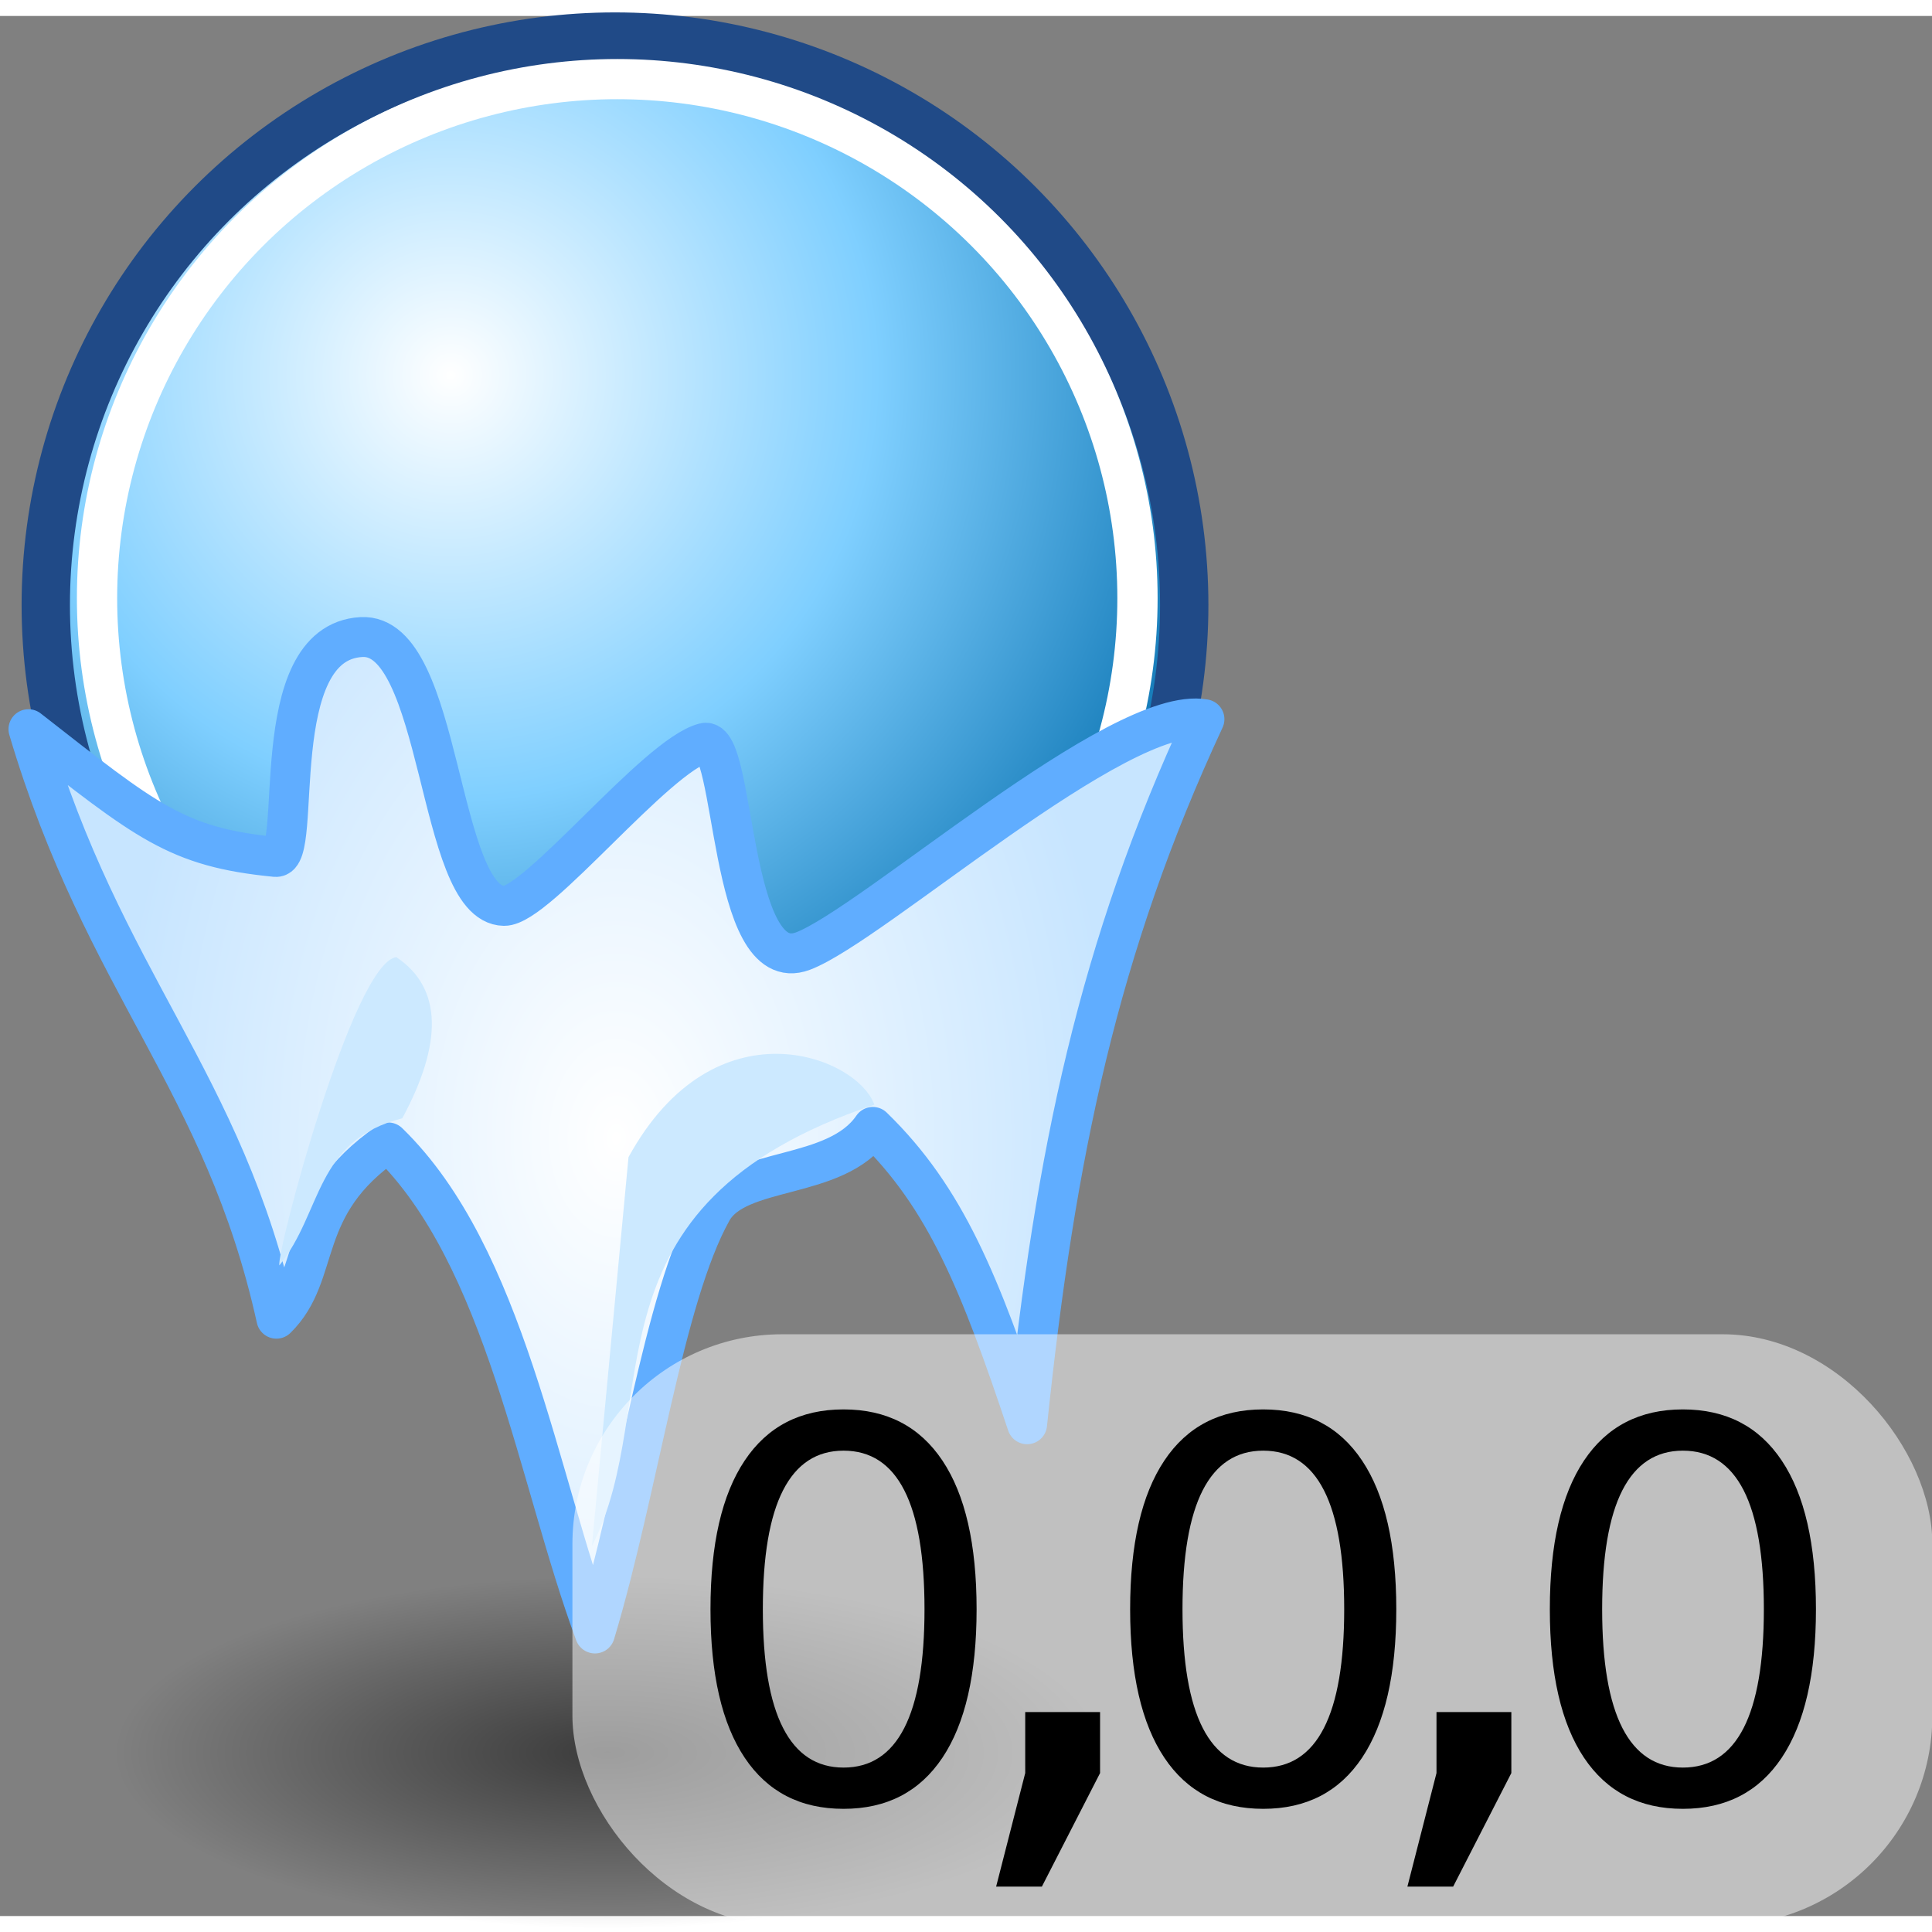 <?xml version="1.0" encoding="UTF-8" standalone="no"?>
<!-- Generator: Adobe Illustrator 11.0, SVG Export Plug-In . SVG Version: 6.0.0 Build 78)  -->
<svg
   xmlns:ns="&amp;ns_ai;"
   xmlns:i="http://ns.adobe.com/AdobeIllustrator/10.0/"
   xmlns:a="http://ns.adobe.com/AdobeSVGViewerExtensions/3.0/"
   xmlns:dc="http://purl.org/dc/elements/1.1/"
   xmlns:cc="http://creativecommons.org/ns#"
   xmlns:rdf="http://www.w3.org/1999/02/22-rdf-syntax-ns#"
   xmlns:svg="http://www.w3.org/2000/svg"
   xmlns="http://www.w3.org/2000/svg"
   xmlns:xlink="http://www.w3.org/1999/xlink"
   xmlns:sodipodi="http://sodipodi.sourceforge.net/DTD/sodipodi-0.dtd"
   xmlns:inkscape="http://www.inkscape.org/namespaces/inkscape"
   ns:viewOrigin="0.3799 47.5942"
   ns:rulerOrigin="0 0"
   ns:pageBounds="0 48 48 0"
   width="48"
   height="48"
   viewBox="0 0 48.396 47.596"
   overflow="visible"
   enable-background="new 0 0 48.396 47.596"
   xml:space="preserve"
   id="svg16498"
   sodipodi:version="0.32"
   inkscape:version="0.46"
   sodipodi:docname="freezetransforms.svg"
   sodipodi:docbase="/home/joe/dev/src/houdini/support/icons/pop"
   version="1.0"
   inkscape:output_extension="org.inkscape.output.svg.inkscape"><rect x="0" y="0" width="48.396" height="47.596" fill="#808080" stroke="none"/><defs
   id="defs16621"><linearGradient
     id="linearGradient3643"><stop
       style="stop-color:#ffffff;stop-opacity:1;"
       offset="0"
       id="stop3645" /><stop
       style="stop-color:#c7e5ff;stop-opacity:1;"
       offset="1"
       id="stop3647" /></linearGradient><linearGradient
     id="linearGradient24764"><stop
       style="stop-color:#000000;stop-opacity:0.539;"
       offset="0"
       id="stop24766" /><stop
       style="stop-color:#000000;stop-opacity:0;"
       offset="1"
       id="stop24768" /></linearGradient><radialGradient
     id="XMLID_515_"
     cx="-62.017"
     cy="217.679"
     r="17.176"
     fx="-62.017"
     fy="217.679"
     gradientTransform="matrix(-1,0,0,1,55.359,-2.108036e-14)"
     gradientUnits="userSpaceOnUse"><stop
       offset="0"
       style="stop-color:#FFFFFF"
       id="stop7525" /><stop
       offset="1"
       style="stop-color:#8fffff;stop-opacity:1;"
       id="stop7527" /><a:midPointStop
       offset="0"
       style="stop-color:#FFFFFF" /><a:midPointStop
       offset="0.5"
       style="stop-color:#FFFFFF" /><a:midPointStop
       offset="1"
       style="stop-color:#A42522" /></radialGradient><radialGradient
     gradientUnits="userSpaceOnUse"
     gradientTransform="matrix(-1,0,0,1,55.359,-2.108036e-14)"
     fy="220.876"
     fx="-64.877"
     r="14.119"
     cy="220.876"
     cx="-64.877"
     id="XMLID_514_"><stop
       id="stop7514"
       style="stop-color:#ffffff;stop-opacity:1;"
       offset="0" /><stop
       offset="0.5"
       style="stop-color:#7fcfff;stop-opacity:1;"
       id="stop24852" /><stop
       id="stop7518"
       style="stop-color:#006bab;stop-opacity:1;"
       offset="1" /><a:midPointStop
       style="stop-color:#FFFFFF"
       offset="0" /><a:midPointStop
       style="stop-color:#FFFFFF"
       offset="0.5" /><a:midPointStop
       style="stop-color:#A40E0A"
       offset="0.826" /><a:midPointStop
       style="stop-color:#A40E0A"
       offset="0.5" /><a:midPointStop
       style="stop-color:#660D0B"
       offset="1" /></radialGradient><radialGradient
     inkscape:collect="always"
     xlink:href="#linearGradient24764"
     id="radialGradient24770"
     cx="11.739"
     cy="34.109"
     fx="11.739"
     fy="34.109"
     r="8.363"
     gradientTransform="matrix(1,0,0,0.358,0,21.905)"
     gradientUnits="userSpaceOnUse" /><linearGradient
     inkscape:collect="always"
     xlink:href="#XMLID_515_"
     id="linearGradient25208"
     gradientUnits="userSpaceOnUse"
     x1="115.859"
     y1="217.696"
     x2="130.057"
     y2="232.275" /><radialGradient
     inkscape:collect="always"
     xlink:href="#XMLID_514_"
     id="radialGradient25210"
     gradientUnits="userSpaceOnUse"
     gradientTransform="matrix(-1,0,0,1,55.359,0)"
     cx="-64.877"
     cy="220.876"
     fx="-64.877"
     fy="220.876"
     r="14.119" /><radialGradient
     inkscape:collect="always"
     xlink:href="#linearGradient3643"
     id="radialGradient3649"
     cx="13.367"
     cy="24.941"
     fx="13.367"
     fy="24.941"
     r="13.56"
     gradientTransform="matrix(0.925,-5.6661768e-3,8.354491e-3,1.364,2.868,-5.828)"
     gradientUnits="userSpaceOnUse" /></defs><sodipodi:namedview
   inkscape:window-height="1115"
   inkscape:window-width="1920"
   inkscape:pageshadow="2"
   inkscape:pageopacity="0.0"
   borderopacity="1.0"
   bordercolor="#666666"
   pagecolor="#ffffff"
   id="base"
   stroke="#c4a000"
   fill="#fce94f"
   inkscape:zoom="14.783538"
   inkscape:cx="12.109388"
   inkscape:cy="19.435048"
   inkscape:window-x="-4"
   inkscape:window-y="-4"
   inkscape:current-layer="svg16498"
   showgrid="false" />
		<line
   style="fill:none;stroke:#babdb6;stroke-width:1.008;stroke-miterlimit:4;stroke-dasharray:none"
   id="line16570"
   y2="19.907"
   x2="1.959"
   y1="27.271"
   x1="24.935"
   ns:knockout="Off" /><line
   style="fill:none;stroke:#babdb6;stroke-width:1.008;stroke-miterlimit:4;stroke-dasharray:none"
   id="line16616"
   y2="28.247"
   x2="4.956"
   y1="19.214"
   x1="23.862"
   ns:knockout="Off" />
	<path
   sodipodi:type="arc"
   style="opacity:1;fill:url(#radialGradient24770);fill-opacity:1;fill-rule:evenodd;stroke:none;stroke-width:1;stroke-linecap:butt;stroke-linejoin:miter;marker:none;marker-start:none;marker-mid:none;marker-end:none;stroke-miterlimit:4;stroke-dasharray:none;stroke-dashoffset:0.5;stroke-opacity:1;visibility:visible;display:inline;overflow:visible;enable-background:accumulate"
   id="path24762"
   sodipodi:cx="11.739073"
   sodipodi:cy="34.108601"
   sodipodi:rx="8.3631306"
   sodipodi:ry="2.9923127"
   d="M 20.102,34.109 A 8.363,2.992 0 1 1 3.376,34.109 A 8.363,2.992 0 1 1 20.102,34.109 z"
   transform="matrix(1.475,0,0,1.472,-2.091,-6.716)" /><circle
   sodipodi:ry="9.4429998"
   sodipodi:rx="9.4429998"
   sodipodi:cy="224.694"
   sodipodi:cx="122.958"
   style="fill:url(#radialGradient25210);stroke:#204a87;stroke-width:0.802"
   id="circle7520"
   r="9.443"
   cy="224.694"
   cx="122.958"
   i:knockout="Off"
   transform="matrix(1.51,0,0,1.508,-170.261,-324.083)" /><circle
   transform="matrix(1.38,0,0,1.377,-154.22,-294.819)"
   i:knockout="Off"
   cx="122.958"
   cy="224.694"
   r="9.443"
   id="circle24807"
   style="fill:none;stroke:url(#linearGradient25208);stroke-width:0.731;stroke-miterlimit:4;stroke-dasharray:none"
   sodipodi:cx="122.958"
   sodipodi:cy="224.694"
   sodipodi:rx="9.4429998"
   sodipodi:ry="9.4429998" /><path
   style="fill:url(#radialGradient3649);fill-opacity:1;fill-rule:evenodd;stroke:#60adff;stroke-width:1px;stroke-linecap:butt;stroke-linejoin:round;stroke-opacity:1"
   d="M 0.713,17.866 C 2.607,24.254 5.602,26.654 6.924,32.633 C 8.089,31.494 7.4,29.815 9.726,28.218 C 12.664,31.068 13.468,36.645 14.903,40.518 C 16,36.879 16.613,32.118 17.836,29.931 C 18.471,28.797 20.941,29.182 21.864,27.829 C 23.7,29.611 24.551,31.755 25.729,35.277 C 26.436,28.5 27.514,23.329 30.171,17.616 C 28.042,17.234 21.839,22.777 20.112,23.425 C 18.23,24.131 18.442,18.003 17.642,18.21 C 16.438,18.521 13.462,22.305 12.626,22.292 C 10.934,22.265 11.101,15.44 9.051,15.558 C 6.606,15.698 7.61,21.136 6.902,21.066 C 4.419,20.823 3.688,20.189 0.713,17.866 z"
   id="path25212"
   sodipodi:nodetypes="ccccscccsssssc" /><path
   style="fill:#cce9ff;fill-opacity:1;fill-rule:evenodd;stroke:none;stroke-width:1px;stroke-linecap:butt;stroke-linejoin:miter;stroke-opacity:1"
   d="M 6.999,31.297 C 6.909,31.027 8.837,23.719 9.927,23.576 C 11.093,24.351 11.084,25.748 10.077,27.613 C 7.881,28.166 8.078,29.969 6.999,31.297 z"
   id="path3651"
   sodipodi:nodetypes="cccc" /><path
   style="opacity:1;fill:#cce9ff;fill-opacity:1;fill-rule:evenodd;stroke:none;stroke-width:1px;stroke-linecap:butt;stroke-linejoin:miter;marker:none;marker-start:none;marker-mid:none;marker-end:none;stroke-miterlimit:4;stroke-dasharray:none;stroke-dashoffset:0;stroke-opacity:1;visibility:visible;display:inline;overflow:visible;enable-background:accumulate"
   d="M 14.827,38.329 L 15.744,28.586 C 17.897,24.661 21.463,26.048 21.902,27.272 C 14.386,29.798 16.681,34.718 14.827,38.329 z"
   id="path3653"
   sodipodi:nodetypes="cccc" /><rect
   style="opacity:1;fill:#ffffff;fill-opacity:0.502;fill-rule:evenodd;stroke:none;stroke-width:0.75;stroke-linecap:butt;stroke-linejoin:miter;marker:none;marker-start:none;marker-mid:none;marker-end:none;stroke-miterlimit:4;stroke-dasharray:none;stroke-dashoffset:0.5;stroke-opacity:1;visibility:visible;display:inline;overflow:visible;enable-background:accumulate"
   id="rect24843"
   width="34.066"
   height="14.805"
   x="14.339"
   y="33.023"
   ry="5.253" /><g
   id="g24845"
   transform="matrix(0.973,0,0,0.973,0.222,34.303)"><g
     id="g24862"
     transform="translate(-0.473,-0.158)"><path
       id="path24792"
       style="font-size:12.57px;font-style:normal;font-weight:normal;fill:#000000;fill-opacity:1;stroke:none;stroke-width:1px;stroke-linecap:butt;stroke-linejoin:miter;stroke-opacity:1;font-family:Bitstream Vera Sans"
       d="M 21.962,1.839 C 21.271,1.839 20.752,2.179 20.405,2.858 C 20.057,3.538 19.884,4.559 19.884,5.922 C 19.884,7.281 20.057,8.3 20.405,8.979 C 20.752,9.658 21.271,9.998 21.962,9.998 C 22.657,9.998 23.178,9.658 23.525,8.979 C 23.873,8.3 24.046,7.281 24.046,5.922 C 24.046,4.559 23.873,3.538 23.525,2.858 C 23.178,2.179 22.657,1.839 21.962,1.839 L 21.962,1.839 z M 21.962,0.777 C 23.073,0.777 23.921,1.216 24.508,2.095 C 25.094,2.973 25.387,4.249 25.387,5.922 C 25.387,7.591 25.094,8.864 24.508,9.743 C 23.921,10.621 23.073,11.06 21.962,11.06 C 20.851,11.06 20.002,10.621 19.416,9.743 C 18.829,8.864 18.536,7.591 18.536,5.922 C 18.536,4.249 18.829,2.973 19.416,2.095 C 20.002,1.216 20.851,0.777 21.962,0.777 L 21.962,0.777 z" /><path
       style="font-size:12.57px;font-style:normal;font-weight:normal;fill:#000000;fill-opacity:1;stroke:none;stroke-width:1px;stroke-linecap:butt;stroke-linejoin:miter;stroke-opacity:1;font-family:Bitstream Vera Sans"
       d="M 26.639,8.568 L 28.566,8.568 L 28.566,10.139 L 27.068,13.062 L 25.89,13.062 L 26.639,10.139 L 26.639,8.568 z"
       id="path24788" /><path
       id="path24786"
       style="font-size:12.57px;font-style:normal;font-weight:normal;fill:#000000;fill-opacity:1;stroke:none;stroke-width:1px;stroke-linecap:butt;stroke-linejoin:miter;stroke-opacity:1;font-family:Bitstream Vera Sans"
       d="M 32.766,1.839 C 32.076,1.839 31.557,2.179 31.209,2.858 C 30.862,3.538 30.688,4.559 30.688,5.922 C 30.688,7.281 30.862,8.3 31.209,8.979 C 31.557,9.658 32.076,9.998 32.766,9.998 C 33.461,9.998 33.982,9.658 34.329,8.979 C 34.677,8.3 34.851,7.281 34.851,5.922 C 34.851,4.559 34.677,3.538 34.329,2.858 C 33.982,2.179 33.461,1.839 32.766,1.839 L 32.766,1.839 z M 32.766,0.777 C 33.877,0.777 34.726,1.216 35.312,2.095 C 35.898,2.973 36.192,4.249 36.192,5.922 C 36.192,7.591 35.898,8.864 35.312,9.743 C 34.726,10.621 33.877,11.06 32.766,11.06 C 31.655,11.06 30.806,10.621 30.22,9.743 C 29.634,8.864 29.34,7.591 29.34,5.922 C 29.34,4.249 29.634,2.973 30.22,2.095 C 30.806,1.216 31.655,0.777 32.766,0.777 L 32.766,0.777 z" /><path
       id="path24780"
       style="font-size:12.57px;font-style:normal;font-weight:normal;fill:#000000;fill-opacity:1;stroke:none;stroke-width:1px;stroke-linecap:butt;stroke-linejoin:miter;stroke-opacity:1;font-family:Bitstream Vera Sans"
       d="M 43.57,1.839 C 42.88,1.839 42.361,2.179 42.013,2.858 C 41.666,3.538 41.492,4.559 41.492,5.922 C 41.492,7.281 41.666,8.3 42.013,8.979 C 42.361,9.658 42.88,9.998 43.57,9.998 C 44.265,9.998 44.786,9.658 45.134,8.979 C 45.481,8.3 45.655,7.281 45.655,5.922 C 45.655,4.559 45.481,3.538 45.134,2.858 C 44.786,2.179 44.265,1.839 43.57,1.839 L 43.57,1.839 z M 43.57,0.777 C 44.681,0.777 45.53,1.216 46.116,2.095 C 46.703,2.973 46.996,4.249 46.996,5.922 C 46.996,7.591 46.703,8.864 46.116,9.743 C 45.53,10.621 44.681,11.06 43.57,11.06 C 42.459,11.06 41.611,10.621 41.024,9.743 C 40.438,8.864 40.145,7.591 40.145,5.922 C 40.145,4.249 40.438,2.973 41.024,2.095 C 41.611,1.216 42.459,0.777 43.57,0.777 L 43.57,0.777 z" /><path
       id="path24839"
       d="M 37.227,8.568 L 39.154,8.568 L 39.154,10.139 L 37.656,13.062 L 36.478,13.062 L 37.227,10.139 L 37.227,8.568 z"
       style="font-size:12.57px;font-style:normal;font-weight:normal;fill:#000000;fill-opacity:1;stroke:none;stroke-width:1px;stroke-linecap:butt;stroke-linejoin:miter;stroke-opacity:1;font-family:Bitstream Vera Sans" /></g></g></svg>
